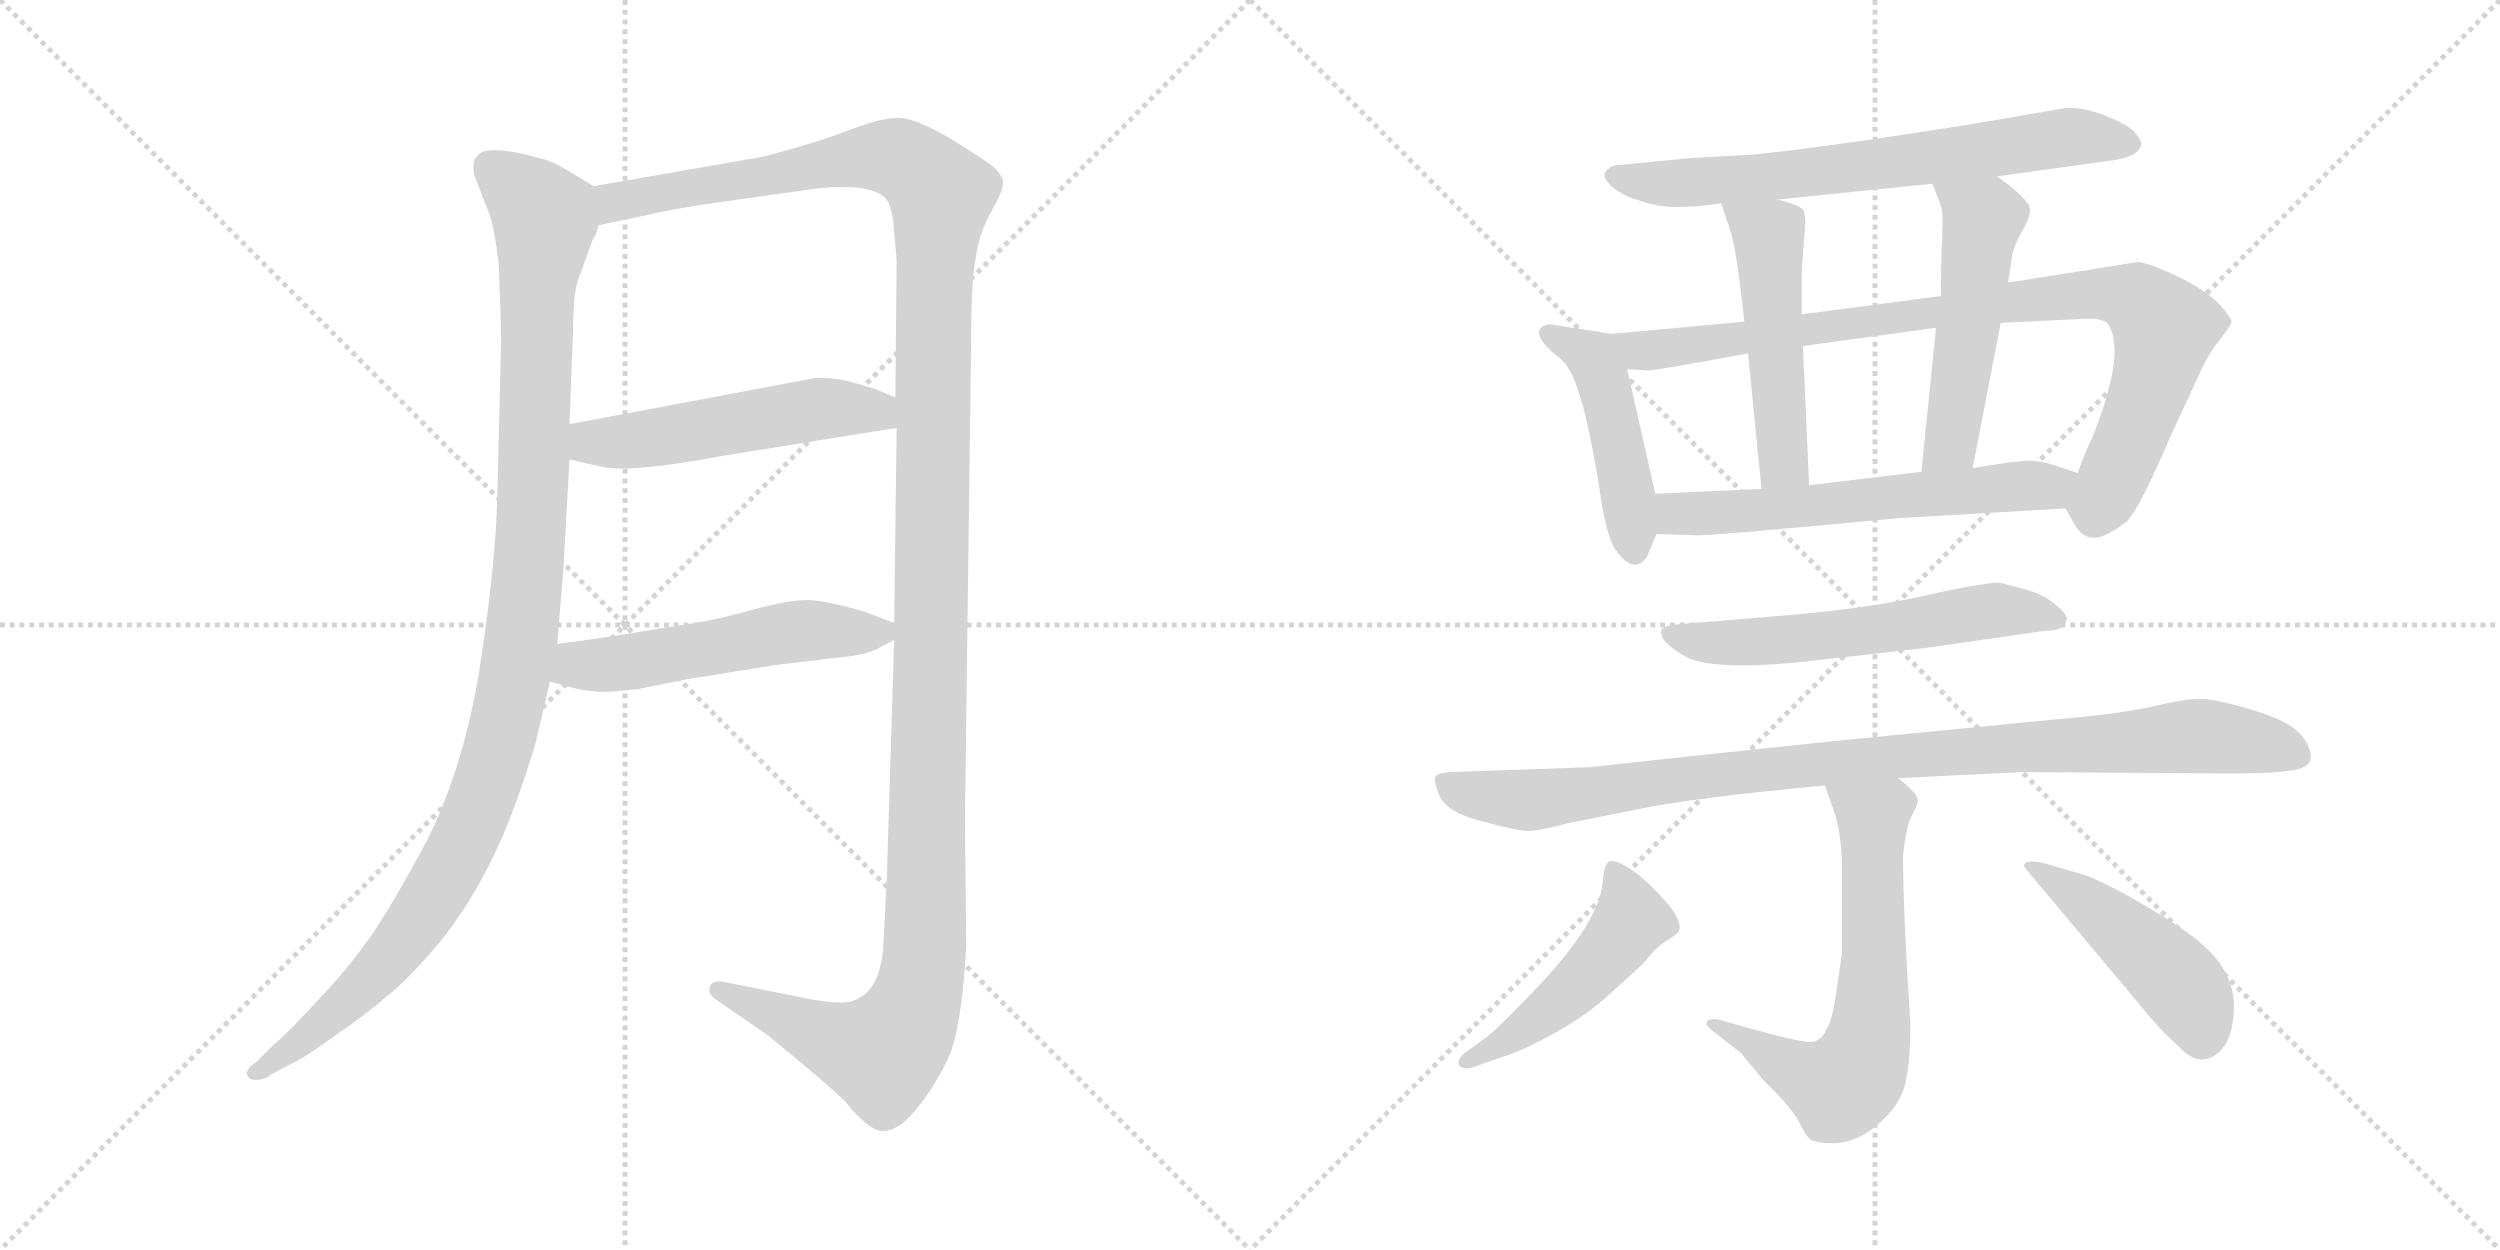 <svg version="1.1" viewBox="0 0 2048 1024" xmlns="http://www.w3.org/2000/svg">
  <g stroke="lightgray" stroke-dasharray="1,1" stroke-width="1" transform="scale(4, 4)">
    <line x1="0" y1="0" x2="256" y2="256"></line>
    <line x1="256" y1="0" x2="0" y2="256"></line>
    <line x1="128" y1="0" x2="128" y2="256"></line>
    <line x1="0" y1="128" x2="256" y2="128"></line>
    <line x1="256" y1="0" x2="512" y2="256"></line>
    <line x1="512" y1="0" x2="256" y2="256"></line>
    <line x1="384" y1="0" x2="384" y2="256"></line>
    <line x1="256" y1="128" x2="512" y2="128"></line>
  </g>
<g transform="scale(1, -1) translate(0, -850)">
   <style type="text/css">
    @keyframes keyframes0 {
      from {
       stroke: black;
       stroke-dashoffset: 1090;
       stroke-width: 128;
       }
       78% {
       animation-timing-function: step-end;
       stroke: black;
       stroke-dashoffset: 0;
       stroke-width: 128;
       }
       to {
       stroke: black;
       stroke-width: 1024;
       }
       }
       #make-me-a-hanzi-animation-0 {
         animation: keyframes0 1.137s both;
         animation-delay: 0s;
         animation-timing-function: linear;
       }
    @keyframes keyframes1 {
      from {
       stroke: black;
       stroke-dashoffset: 1409;
       stroke-width: 128;
       }
       82% {
       animation-timing-function: step-end;
       stroke: black;
       stroke-dashoffset: 0;
       stroke-width: 128;
       }
       to {
       stroke: black;
       stroke-width: 1024;
       }
       }
       #make-me-a-hanzi-animation-1 {
         animation: keyframes1 1.397s both;
         animation-delay: 1.137s;
         animation-timing-function: linear;
       }
    @keyframes keyframes2 {
      from {
       stroke: black;
       stroke-dashoffset: 515;
       stroke-width: 128;
       }
       63% {
       animation-timing-function: step-end;
       stroke: black;
       stroke-dashoffset: 0;
       stroke-width: 128;
       }
       to {
       stroke: black;
       stroke-width: 1024;
       }
       }
       #make-me-a-hanzi-animation-2 {
         animation: keyframes2 0.669s both;
         animation-delay: 2.534s;
         animation-timing-function: linear;
       }
    @keyframes keyframes3 {
      from {
       stroke: black;
       stroke-dashoffset: 524;
       stroke-width: 128;
       }
       63% {
       animation-timing-function: step-end;
       stroke: black;
       stroke-dashoffset: 0;
       stroke-width: 128;
       }
       to {
       stroke: black;
       stroke-width: 1024;
       }
       }
       #make-me-a-hanzi-animation-3 {
         animation: keyframes3 0.676s both;
         animation-delay: 3.203s;
         animation-timing-function: linear;
       }
    @keyframes keyframes4 {
      from {
       stroke: black;
       stroke-dashoffset: 673;
       stroke-width: 128;
       }
       69% {
       animation-timing-function: step-end;
       stroke: black;
       stroke-dashoffset: 0;
       stroke-width: 128;
       }
       to {
       stroke: black;
       stroke-width: 1024;
       }
       }
       #make-me-a-hanzi-animation-4 {
         animation: keyframes4 0.798s both;
         animation-delay: 3.879s;
         animation-timing-function: linear;
       }
    @keyframes keyframes5 {
      from {
       stroke: black;
       stroke-dashoffset: 452;
       stroke-width: 128;
       }
       60% {
       animation-timing-function: step-end;
       stroke: black;
       stroke-dashoffset: 0;
       stroke-width: 128;
       }
       to {
       stroke: black;
       stroke-width: 1024;
       }
       }
       #make-me-a-hanzi-animation-5 {
         animation: keyframes5 0.618s both;
         animation-delay: 4.677s;
         animation-timing-function: linear;
       }
    @keyframes keyframes6 {
      from {
       stroke: black;
       stroke-dashoffset: 884;
       stroke-width: 128;
       }
       74% {
       animation-timing-function: step-end;
       stroke: black;
       stroke-dashoffset: 0;
       stroke-width: 128;
       }
       to {
       stroke: black;
       stroke-width: 1024;
       }
       }
       #make-me-a-hanzi-animation-6 {
         animation: keyframes6 0.969s both;
         animation-delay: 5.295s;
         animation-timing-function: linear;
       }
    @keyframes keyframes7 {
      from {
       stroke: black;
       stroke-dashoffset: 498;
       stroke-width: 128;
       }
       62% {
       animation-timing-function: step-end;
       stroke: black;
       stroke-dashoffset: 0;
       stroke-width: 128;
       }
       to {
       stroke: black;
       stroke-width: 1024;
       }
       }
       #make-me-a-hanzi-animation-7 {
         animation: keyframes7 0.655s both;
         animation-delay: 6.264s;
         animation-timing-function: linear;
       }
    @keyframes keyframes8 {
      from {
       stroke: black;
       stroke-dashoffset: 507;
       stroke-width: 128;
       }
       62% {
       animation-timing-function: step-end;
       stroke: black;
       stroke-dashoffset: 0;
       stroke-width: 128;
       }
       to {
       stroke: black;
       stroke-width: 1024;
       }
       }
       #make-me-a-hanzi-animation-8 {
         animation: keyframes8 0.663s both;
         animation-delay: 6.919s;
         animation-timing-function: linear;
       }
    @keyframes keyframes9 {
      from {
       stroke: black;
       stroke-dashoffset: 592;
       stroke-width: 128;
       }
       66% {
       animation-timing-function: step-end;
       stroke: black;
       stroke-dashoffset: 0;
       stroke-width: 128;
       }
       to {
       stroke: black;
       stroke-width: 1024;
       }
       }
       #make-me-a-hanzi-animation-9 {
         animation: keyframes9 0.732s both;
         animation-delay: 7.582s;
         animation-timing-function: linear;
       }
    @keyframes keyframes10 {
      from {
       stroke: black;
       stroke-dashoffset: 576;
       stroke-width: 128;
       }
       65% {
       animation-timing-function: step-end;
       stroke: black;
       stroke-dashoffset: 0;
       stroke-width: 128;
       }
       to {
       stroke: black;
       stroke-width: 1024;
       }
       }
       #make-me-a-hanzi-animation-10 {
         animation: keyframes10 0.719s both;
         animation-delay: 8.314s;
         animation-timing-function: linear;
       }
    @keyframes keyframes11 {
      from {
       stroke: black;
       stroke-dashoffset: 958;
       stroke-width: 128;
       }
       76% {
       animation-timing-function: step-end;
       stroke: black;
       stroke-dashoffset: 0;
       stroke-width: 128;
       }
       to {
       stroke: black;
       stroke-width: 1024;
       }
       }
       #make-me-a-hanzi-animation-11 {
         animation: keyframes11 1.03s both;
         animation-delay: 9.033s;
         animation-timing-function: linear;
       }
    @keyframes keyframes12 {
      from {
       stroke: black;
       stroke-dashoffset: 644;
       stroke-width: 128;
       }
       68% {
       animation-timing-function: step-end;
       stroke: black;
       stroke-dashoffset: 0;
       stroke-width: 128;
       }
       to {
       stroke: black;
       stroke-width: 1024;
       }
       }
       #make-me-a-hanzi-animation-12 {
         animation: keyframes12 0.774s both;
         animation-delay: 10.062s;
         animation-timing-function: linear;
       }
    @keyframes keyframes13 {
      from {
       stroke: black;
       stroke-dashoffset: 481;
       stroke-width: 128;
       }
       61% {
       animation-timing-function: step-end;
       stroke: black;
       stroke-dashoffset: 0;
       stroke-width: 128;
       }
       to {
       stroke: black;
       stroke-width: 1024;
       }
       }
       #make-me-a-hanzi-animation-13 {
         animation: keyframes13 0.641s both;
         animation-delay: 10.836s;
         animation-timing-function: linear;
       }
    @keyframes keyframes14 {
      from {
       stroke: black;
       stroke-dashoffset: 460;
       stroke-width: 128;
       }
       60% {
       animation-timing-function: step-end;
       stroke: black;
       stroke-dashoffset: 0;
       stroke-width: 128;
       }
       to {
       stroke: black;
       stroke-width: 1024;
       }
       }
       #make-me-a-hanzi-animation-14 {
         animation: keyframes14 0.624s both;
         animation-delay: 11.478s;
         animation-timing-function: linear;
       }
</style>
<path d="M 486.5 697.5 L 466.5 709.5 Q 451.5 718.5 445.5 719.5 Q 396.5 733.5 390.5 721.5 Q 386.5 718.5 388.5 706.5 L 400.5 675.5 Q 404.5 666.5 408.5 634.5 Q 410.5 584.5 410.5 571.5 L 407.5 447.5 Q 406.5 387.5 391.5 293.5 Q 376.5 210.5 345.5 153.5 Q 314.5 96.5 297.5 74.5 Q 281.5 52.5 257.5 27.5 Q 233.5 1.5 224.5 -5.5 L 210.5 -19.5 Q 200.5 -26.5 202.5 -30.5 Q 204.5 -35.5 210.5 -34.5 Q 217.5 -34.5 221.5 -30.5 L 242.5 -19.5 Q 252.5 -14.5 278.5 4.5 Q 304.5 22.5 316.5 33.5 Q 334.5 47.5 360.5 78.5 Q 401.5 129.5 426.5 203.5 Q 439.5 241.5 439.5 244.5 L 450.5 291.5 L 456.5 322.5 L 461.5 383.5 L 466.5 473.5 L 466.5 502.5 L 469.5 579.5 Q 469.5 608.5 473.5 620.5 L 485.5 653.5 Q 488.5 657.5 490.5 665.5 C 499.5 689.5 499.5 689.5 486.5 697.5 Z" fill="lightgray"></path> 
<path d="M 732.5 325.5 L 726.5 131.5 L 723.5 73.5 Q 720.5 37.5 699.5 30.5 Q 693.5 26.5 663.5 31.5 L 593.5 45.5 Q 583.5 47.5 581.5 41.5 Q 579.5 35.5 587.5 30.5 L 629.5 1.5 Q 678.5 -38.5 692.5 -52.5 Q 712.5 -77.5 724.5 -76.5 Q 737.5 -75.5 751.5 -57.5 Q 765.5 -40.5 776.5 -17.5 Q 787.5 5.5 791.5 73.5 L 790.5 179.5 L 795.5 565.5 Q 795.5 622.5 799.5 639.5 Q 801.5 657.5 812.5 677.5 Q 823.5 696.5 821.5 702.5 Q 819.5 708.5 813.5 713.5 Q 807.5 718.5 778.5 736.5 Q 749.5 753.5 735.5 753.5 Q 722.5 753.5 698.5 744.5 Q 675.5 735.5 646.5 727.5 Q 618.5 719.5 612.5 719.5 L 486.5 697.5 C 456.5 692.5 461.5 659.5 490.5 665.5 L 528.5 673.5 Q 553.5 679.5 597.5 685.5 L 668.5 695.5 Q 712.5 700.5 725.5 687.5 Q 731.5 680.5 732.5 659.5 L 734.5 637.5 L 733.5 524.5 L 734.5 499.5 L 732.5 339.5 L 732.5 325.5 Z" fill="lightgray"></path> 
<path d="M 466.5 473.5 L 493.5 467.5 Q 517.5 462.5 591.5 476.5 L 734.5 499.5 C 764.5 504.5 761.5 513.5 733.5 524.5 L 716.5 531.5 L 699.5 536.5 Q 686.5 540.5 668.5 540.5 L 466.5 502.5 C 437.5 496.5 437.5 480.5 466.5 473.5 Z" fill="lightgray"></path> 
<path d="M 502.5 283.5 L 522.5 285.5 L 562.5 293.5 L 637.5 305.5 L 688.5 311.5 Q 710.5 313.5 720.5 319.5 Q 731.5 325.5 732.5 325.5 C 748.5 333.5 748.5 333.5 732.5 339.5 L 709.5 348.5 Q 679.5 357.5 662.5 358.5 Q 645.5 358.5 616.5 350.5 Q 587.5 342.5 568.5 339.5 L 536.5 334.5 Q 502.5 328.5 456.5 322.5 C 426.5 318.5 421.5 299.5 450.5 291.5 L 473.5 285.5 Q 488.5 282.5 502.5 283.5 Z" fill="lightgray"></path> 
<path d="M 1636.0 705.5 L 1722.0 717.5 Q 1754.0 720.5 1754.0 732.5 Q 1754.0 735.5 1748.0 742.5 Q 1742.0 748.5 1724.0 755.5 Q 1706.0 762.5 1692.0 761.5 L 1628.0 750.5 Q 1512.0 731.5 1438.0 723.5 L 1385.0 720.5 L 1323.0 714.5 Q 1309.0 709.5 1318.0 699.5 Q 1328.0 689.5 1344.0 685.5 Q 1366.0 676.5 1410.0 683.5 L 1456.0 686.5 L 1583.0 699.5 L 1636.0 705.5 Z" fill="lightgray"></path> 
<path d="M 1320.0 576.5 L 1269.0 584.5 Q 1250.0 580.5 1274.0 559.5 Q 1283.0 553.5 1288.0 542.5 Q 1299.0 519.5 1310.0 451.5 Q 1316.0 407.5 1325.0 397.5 Q 1339.0 379.5 1349.0 393.5 L 1357.0 412.5 L 1356.0 445.5 L 1333.0 547.5 C 1327.0 575.5 1327.0 575.5 1320.0 576.5 Z" fill="lightgray"></path> 
<path d="M 1429.0 586.5 L 1320.0 576.5 C 1290.0 573.5 1303.0 548.5 1333.0 547.5 L 1349.0 546.5 Q 1351.0 545.5 1432.0 560.5 L 1477.0 566.5 L 1586.0 581.5 L 1639.0 585.5 L 1701.0 588.5 Q 1722.0 590.5 1727.0 584.5 Q 1742.0 561.5 1714.0 491.5 Q 1708.0 479.5 1702.0 462.5 C 1691.0 434.5 1691.0 434.5 1692.0 433.5 L 1700.0 419.5 Q 1706.0 409.5 1715.0 409.5 Q 1723.0 408.5 1742.0 422.5 Q 1753.0 433.5 1778.0 492.5 L 1798.0 535.5 Q 1808.0 558.5 1816.0 568.5 Q 1828.0 583.5 1828.0 586.5 Q 1828.0 589.5 1820.0 598.5 Q 1813.0 607.5 1792.0 619.5 Q 1767.0 632.5 1752.0 635.5 L 1645.0 618.5 L 1590.0 607.5 L 1476.0 592.5 L 1429.0 586.5 Z" fill="lightgray"></path> 
<path d="M 1410.0 683.5 L 1418.0 659.5 Q 1423.0 642.5 1429.0 586.5 L 1432.0 560.5 L 1443.0 449.5 C 1446.0 419.5 1483.0 422.5 1482.0 452.5 L 1477.0 566.5 L 1476.0 592.5 L 1476.0 628.5 L 1479.0 668.5 L 1478.0 676.5 Q 1477.0 681.5 1456.0 686.5 C 1427.0 694.5 1404.0 700.5 1410.0 683.5 Z" fill="lightgray"></path> 
<path d="M 1645.0 618.5 L 1648.0 637.5 Q 1648.0 645.5 1656.0 659.5 Q 1664.0 673.5 1663.0 679.5 Q 1661.0 687.5 1636.0 705.5 C 1612.0 723.5 1572.0 727.5 1583.0 699.5 L 1590.0 681.5 Q 1592.0 676.5 1591.0 655.5 Q 1590.0 634.5 1590.0 607.5 L 1586.0 581.5 L 1574.0 463.5 C 1571.0 433.5 1610.0 437.5 1616.0 466.5 L 1639.0 585.5 L 1645.0 618.5 Z" fill="lightgray"></path> 
<path d="M 1357.0 412.5 L 1390.0 411.5 Q 1396.0 410.5 1555.0 425.5 L 1692.0 433.5 C 1722.0 435.5 1730.0 453.5 1702.0 462.5 L 1687.0 467.5 Q 1676.0 471.5 1666.0 472.5 Q 1656.0 473.5 1616.0 466.5 L 1574.0 463.5 L 1482.0 452.5 L 1443.0 449.5 L 1356.0 445.5 C 1326.0 444.5 1327.0 413.5 1357.0 412.5 Z" fill="lightgray"></path> 
<path d="M 1474.0 307.5 L 1580.0 319.5 L 1677.0 333.5 Q 1690.0 332.5 1693.0 342.5 Q 1694.0 346.5 1683.0 355.5 Q 1673.0 363.5 1658.0 367.5 L 1639.0 372.5 Q 1629.0 373.5 1583.0 363.5 Q 1537.0 352.5 1470.0 346.5 L 1374.0 338.5 Q 1362.0 337.5 1361.0 333.5 Q 1359.0 324.5 1380.0 312.5 Q 1401.0 300.5 1474.0 307.5 Z" fill="lightgray"></path> 
<path d="M 1555.0 212.5 L 1656.0 217.5 L 1809.0 216.5 Q 1876.0 215.5 1887.0 221.5 Q 1898.0 226.5 1889.0 242.5 Q 1881.0 257.5 1848.0 267.5 Q 1816.0 277.5 1802.0 277.5 Q 1789.0 277.5 1760.0 270.5 Q 1731.0 264.5 1682.0 260.5 L 1549.0 247.5 Q 1466.0 239.5 1302.0 221.5 L 1188.0 217.5 Q 1176.0 216.5 1176.0 213.5 Q 1174.0 211.5 1179.0 198.5 Q 1185.0 184.5 1213.0 177.5 Q 1242.0 169.5 1250.0 169.5 Q 1258.0 168.5 1284.0 175.5 L 1339.0 186.5 Q 1386.0 196.5 1495.0 206.5 L 1555.0 212.5 Z" fill="lightgray"></path> 
<path d="M 1398.0 11.5 Q 1398.0 9.5 1403.0 5.5 L 1426.0 -12.5 L 1446.0 -36.5 Q 1468.0 -57.5 1474.0 -69.5 Q 1480.0 -82.5 1485.0 -84.5 Q 1490.0 -86.5 1502.0 -86.5 Q 1526.0 -86.5 1549.0 -60.5 Q 1560.0 -47.5 1562.0 -31.5 Q 1565.0 -16.5 1565.0 11.5 Q 1559.0 101.5 1559.0 149.5 Q 1561.0 170.5 1566.0 181.5 Q 1572.0 192.5 1571.0 195.5 Q 1570.0 200.5 1555.0 212.5 C 1532.0 232.5 1485.0 234.5 1495.0 206.5 L 1503.0 183.5 Q 1508.0 168.5 1509.0 142.5 L 1509.0 69.5 L 1504.0 35.5 Q 1501.0 13.5 1496.0 6.5 Q 1493.0 -1.5 1485.0 -3.5 Q 1478.0 -5.5 1409.0 14.5 Q 1398.0 16.5 1398.0 11.5 Z" fill="lightgray"></path> 
<path d="M 1218.0 0.5 L 1200.0 -12.5 Q 1193.0 -18.5 1195.0 -22.5 Q 1198.0 -26.5 1206.0 -24.5 L 1232.0 -15.5 Q 1248.0 -10.5 1275.0 4.5 Q 1302.0 19.5 1324.0 40.5 L 1346.0 60.5 Q 1356.0 73.5 1364.0 78.5 Q 1372.0 83.5 1374.0 85.5 Q 1380.0 91.5 1368.0 107.5 Q 1352.0 126.5 1338.0 136.5 Q 1325.0 145.5 1319.0 144.5 Q 1314.0 143.5 1313.0 127.5 Q 1310.0 91.5 1248.0 29.5 Q 1231.0 11.5 1218.0 0.5 Z" fill="lightgray"></path> 
<path d="M 1661.0 136.5 L 1754.0 25.5 Q 1770.0 5.5 1784.0 -6.5 Q 1804.0 -28.5 1821.0 -8.5 Q 1829.0 1.5 1830.0 22.5 Q 1831.0 43.5 1818.0 61.5 Q 1805.0 79.5 1770.0 100.5 Q 1736.0 121.5 1710.0 132.5 L 1676.0 142.5 Q 1660.0 146.5 1658.0 141.5 Q 1657.0 141.5 1661.0 136.5 Z" fill="lightgray"></path> 
      <clipPath id="make-me-a-hanzi-clip-0">
      <path d="M 486.5 697.5 L 466.5 709.5 Q 451.5 718.5 445.5 719.5 Q 396.5 733.5 390.5 721.5 Q 386.5 718.5 388.5 706.5 L 400.5 675.5 Q 404.5 666.5 408.5 634.5 Q 410.5 584.5 410.5 571.5 L 407.5 447.5 Q 406.5 387.5 391.5 293.5 Q 376.5 210.5 345.5 153.5 Q 314.5 96.5 297.5 74.5 Q 281.5 52.5 257.5 27.5 Q 233.5 1.5 224.5 -5.5 L 210.5 -19.5 Q 200.5 -26.5 202.5 -30.5 Q 204.5 -35.5 210.5 -34.5 Q 217.5 -34.5 221.5 -30.5 L 242.5 -19.5 Q 252.5 -14.5 278.5 4.5 Q 304.5 22.5 316.5 33.5 Q 334.5 47.5 360.5 78.5 Q 401.5 129.5 426.5 203.5 Q 439.5 241.5 439.5 244.5 L 450.5 291.5 L 456.5 322.5 L 461.5 383.5 L 466.5 473.5 L 466.5 502.5 L 469.5 579.5 Q 469.5 608.5 473.5 620.5 L 485.5 653.5 Q 488.5 657.5 490.5 665.5 C 499.5 689.5 499.5 689.5 486.5 697.5 Z" fill="lightgray"></path>
      </clipPath>
      <path clip-path="url(#make-me-a-hanzi-clip-0)" d="M 402.5 712.5 L 428.5 692.5 L 445.5 668.5 L 432.5 378.5 L 409.5 240.5 L 379.5 159.5 L 335.5 86.5 L 250.5 -0.5 L 209.5 -26.5 " fill="none" id="make-me-a-hanzi-animation-0" stroke-dasharray="962 1924" stroke-linecap="round"></path>

      <clipPath id="make-me-a-hanzi-clip-1">
      <path d="M 732.5 325.5 L 726.5 131.5 L 723.5 73.5 Q 720.5 37.5 699.5 30.5 Q 693.5 26.5 663.5 31.5 L 593.5 45.5 Q 583.5 47.5 581.5 41.5 Q 579.5 35.5 587.5 30.5 L 629.5 1.5 Q 678.5 -38.5 692.5 -52.5 Q 712.5 -77.5 724.5 -76.5 Q 737.5 -75.5 751.5 -57.5 Q 765.5 -40.5 776.5 -17.5 Q 787.5 5.5 791.5 73.5 L 790.5 179.5 L 795.5 565.5 Q 795.5 622.5 799.5 639.5 Q 801.5 657.5 812.5 677.5 Q 823.5 696.5 821.5 702.5 Q 819.5 708.5 813.5 713.5 Q 807.5 718.5 778.5 736.5 Q 749.5 753.5 735.5 753.5 Q 722.5 753.5 698.5 744.5 Q 675.5 735.5 646.5 727.5 Q 618.5 719.5 612.5 719.5 L 486.5 697.5 C 456.5 692.5 461.5 659.5 490.5 665.5 L 528.5 673.5 Q 553.5 679.5 597.5 685.5 L 668.5 695.5 Q 712.5 700.5 725.5 687.5 Q 731.5 680.5 732.5 659.5 L 734.5 637.5 L 733.5 524.5 L 734.5 499.5 L 732.5 339.5 L 732.5 325.5 Z" fill="lightgray"></path>
      </clipPath>
      <path clip-path="url(#make-me-a-hanzi-clip-1)" d="M 495.5 671.5 L 512.5 687.5 L 700.5 720.5 L 735.5 720.5 L 753.5 710.5 L 771.5 689.5 L 764.5 601.5 L 757.5 65.5 L 750.5 30.5 L 737.5 2.5 L 722.5 -13.5 L 684.5 -3.5 L 589.5 38.5 " fill="none" id="make-me-a-hanzi-animation-1" stroke-dasharray="1281 2562" stroke-linecap="round"></path>

      <clipPath id="make-me-a-hanzi-clip-2">
      <path d="M 466.5 473.5 L 493.5 467.5 Q 517.5 462.5 591.5 476.5 L 734.5 499.5 C 764.5 504.5 761.5 513.5 733.5 524.5 L 716.5 531.5 L 699.5 536.5 Q 686.5 540.5 668.5 540.5 L 466.5 502.5 C 437.5 496.5 437.5 480.5 466.5 473.5 Z" fill="lightgray"></path>
      </clipPath>
      <path clip-path="url(#make-me-a-hanzi-clip-2)" d="M 475.5 495.5 L 484.5 487.5 L 516.5 488.5 L 675.5 515.5 L 717.5 513.5 L 726.5 505.5 " fill="none" id="make-me-a-hanzi-animation-2" stroke-dasharray="387 774" stroke-linecap="round"></path>

      <clipPath id="make-me-a-hanzi-clip-3">
      <path d="M 502.5 283.5 L 522.5 285.5 L 562.5 293.5 L 637.5 305.5 L 688.5 311.5 Q 710.5 313.5 720.5 319.5 Q 731.5 325.5 732.5 325.5 C 748.5 333.5 748.5 333.5 732.5 339.5 L 709.5 348.5 Q 679.5 357.5 662.5 358.5 Q 645.5 358.5 616.5 350.5 Q 587.5 342.5 568.5 339.5 L 536.5 334.5 Q 502.5 328.5 456.5 322.5 C 426.5 318.5 421.5 299.5 450.5 291.5 L 473.5 285.5 Q 488.5 282.5 502.5 283.5 Z" fill="lightgray"></path>
      </clipPath>
      <path clip-path="url(#make-me-a-hanzi-clip-3)" d="M 458.5 298.5 L 646.5 332.5 L 723.5 332.5 " fill="none" id="make-me-a-hanzi-animation-3" stroke-dasharray="396 792" stroke-linecap="round"></path>

      <clipPath id="make-me-a-hanzi-clip-4">
      <path d="M 1636.0 705.5 L 1722.0 717.5 Q 1754.0 720.5 1754.0 732.5 Q 1754.0 735.5 1748.0 742.5 Q 1742.0 748.5 1724.0 755.5 Q 1706.0 762.5 1692.0 761.5 L 1628.0 750.5 Q 1512.0 731.5 1438.0 723.5 L 1385.0 720.5 L 1323.0 714.5 Q 1309.0 709.5 1318.0 699.5 Q 1328.0 689.5 1344.0 685.5 Q 1366.0 676.5 1410.0 683.5 L 1456.0 686.5 L 1583.0 699.5 L 1636.0 705.5 Z" fill="lightgray"></path>
      </clipPath>
      <path clip-path="url(#make-me-a-hanzi-clip-4)" d="M 1330.0 703.5 L 1399.0 700.5 L 1690.0 737.5 L 1744.0 733.5 " fill="none" id="make-me-a-hanzi-animation-4" stroke-dasharray="545 1090" stroke-linecap="round"></path>

      <clipPath id="make-me-a-hanzi-clip-5">
      <path d="M 1320.0 576.5 L 1269.0 584.5 Q 1250.0 580.5 1274.0 559.5 Q 1283.0 553.5 1288.0 542.5 Q 1299.0 519.5 1310.0 451.5 Q 1316.0 407.5 1325.0 397.5 Q 1339.0 379.5 1349.0 393.5 L 1357.0 412.5 L 1356.0 445.5 L 1333.0 547.5 C 1327.0 575.5 1327.0 575.5 1320.0 576.5 Z" fill="lightgray"></path>
      </clipPath>
      <path clip-path="url(#make-me-a-hanzi-clip-5)" d="M 1273.0 572.5 L 1298.0 562.5 L 1310.0 546.5 L 1328.0 477.5 L 1338.0 400.5 " fill="none" id="make-me-a-hanzi-animation-5" stroke-dasharray="324 648" stroke-linecap="round"></path>

      <clipPath id="make-me-a-hanzi-clip-6">
      <path d="M 1429.0 586.5 L 1320.0 576.5 C 1290.0 573.5 1303.0 548.5 1333.0 547.5 L 1349.0 546.5 Q 1351.0 545.5 1432.0 560.5 L 1477.0 566.5 L 1586.0 581.5 L 1639.0 585.5 L 1701.0 588.5 Q 1722.0 590.5 1727.0 584.5 Q 1742.0 561.5 1714.0 491.5 Q 1708.0 479.5 1702.0 462.5 C 1691.0 434.5 1691.0 434.5 1692.0 433.5 L 1700.0 419.5 Q 1706.0 409.5 1715.0 409.5 Q 1723.0 408.5 1742.0 422.5 Q 1753.0 433.5 1778.0 492.5 L 1798.0 535.5 Q 1808.0 558.5 1816.0 568.5 Q 1828.0 583.5 1828.0 586.5 Q 1828.0 589.5 1820.0 598.5 Q 1813.0 607.5 1792.0 619.5 Q 1767.0 632.5 1752.0 635.5 L 1645.0 618.5 L 1590.0 607.5 L 1476.0 592.5 L 1429.0 586.5 Z" fill="lightgray"></path>
      </clipPath>
      <path clip-path="url(#make-me-a-hanzi-clip-6)" d="M 1328.0 571.5 L 1346.0 563.5 L 1418.0 568.5 L 1641.0 602.5 L 1717.0 609.5 L 1749.0 605.5 L 1773.0 581.5 L 1765.0 542.5 L 1723.0 442.5 L 1719.0 436.5 L 1706.0 436.5 " fill="none" id="make-me-a-hanzi-animation-6" stroke-dasharray="756 1512" stroke-linecap="round"></path>

      <clipPath id="make-me-a-hanzi-clip-7">
      <path d="M 1410.0 683.5 L 1418.0 659.5 Q 1423.0 642.5 1429.0 586.5 L 1432.0 560.5 L 1443.0 449.5 C 1446.0 419.5 1483.0 422.5 1482.0 452.5 L 1477.0 566.5 L 1476.0 592.5 L 1476.0 628.5 L 1479.0 668.5 L 1478.0 676.5 Q 1477.0 681.5 1456.0 686.5 C 1427.0 694.5 1404.0 700.5 1410.0 683.5 Z" fill="lightgray"></path>
      </clipPath>
      <path clip-path="url(#make-me-a-hanzi-clip-7)" d="M 1418.0 679.5 L 1449.0 657.5 L 1460.0 475.5 L 1475.0 459.5 " fill="none" id="make-me-a-hanzi-animation-7" stroke-dasharray="370 740" stroke-linecap="round"></path>

      <clipPath id="make-me-a-hanzi-clip-8">
      <path d="M 1645.0 618.5 L 1648.0 637.5 Q 1648.0 645.5 1656.0 659.5 Q 1664.0 673.5 1663.0 679.5 Q 1661.0 687.5 1636.0 705.5 C 1612.0 723.5 1572.0 727.5 1583.0 699.5 L 1590.0 681.5 Q 1592.0 676.5 1591.0 655.5 Q 1590.0 634.5 1590.0 607.5 L 1586.0 581.5 L 1574.0 463.5 C 1571.0 433.5 1610.0 437.5 1616.0 466.5 L 1639.0 585.5 L 1645.0 618.5 Z" fill="lightgray"></path>
      </clipPath>
      <path clip-path="url(#make-me-a-hanzi-clip-8)" d="M 1590.0 697.5 L 1624.0 667.5 L 1600.0 492.5 L 1581.0 470.5 " fill="none" id="make-me-a-hanzi-animation-8" stroke-dasharray="379 758" stroke-linecap="round"></path>

      <clipPath id="make-me-a-hanzi-clip-9">
      <path d="M 1357.0 412.5 L 1390.0 411.5 Q 1396.0 410.5 1555.0 425.5 L 1692.0 433.5 C 1722.0 435.5 1730.0 453.5 1702.0 462.5 L 1687.0 467.5 Q 1676.0 471.5 1666.0 472.5 Q 1656.0 473.5 1616.0 466.5 L 1574.0 463.5 L 1482.0 452.5 L 1443.0 449.5 L 1356.0 445.5 C 1326.0 444.5 1327.0 413.5 1357.0 412.5 Z" fill="lightgray"></path>
      </clipPath>
      <path clip-path="url(#make-me-a-hanzi-clip-9)" d="M 1364.0 440.5 L 1372.0 429.5 L 1385.0 428.5 L 1676.0 451.5 L 1692.0 457.5 " fill="none" id="make-me-a-hanzi-animation-9" stroke-dasharray="464 928" stroke-linecap="round"></path>

      <clipPath id="make-me-a-hanzi-clip-10">
      <path d="M 1474.0 307.5 L 1580.0 319.5 L 1677.0 333.5 Q 1690.0 332.5 1693.0 342.5 Q 1694.0 346.5 1683.0 355.5 Q 1673.0 363.5 1658.0 367.5 L 1639.0 372.5 Q 1629.0 373.5 1583.0 363.5 Q 1537.0 352.5 1470.0 346.5 L 1374.0 338.5 Q 1362.0 337.5 1361.0 333.5 Q 1359.0 324.5 1380.0 312.5 Q 1401.0 300.5 1474.0 307.5 Z" fill="lightgray"></path>
      </clipPath>
      <path clip-path="url(#make-me-a-hanzi-clip-10)" d="M 1369.0 331.5 L 1390.0 324.5 L 1461.0 324.5 L 1636.0 350.5 L 1685.0 342.5 " fill="none" id="make-me-a-hanzi-animation-10" stroke-dasharray="448 896" stroke-linecap="round"></path>

      <clipPath id="make-me-a-hanzi-clip-11">
      <path d="M 1555.0 212.5 L 1656.0 217.5 L 1809.0 216.5 Q 1876.0 215.5 1887.0 221.5 Q 1898.0 226.5 1889.0 242.5 Q 1881.0 257.5 1848.0 267.5 Q 1816.0 277.5 1802.0 277.5 Q 1789.0 277.5 1760.0 270.5 Q 1731.0 264.5 1682.0 260.5 L 1549.0 247.5 Q 1466.0 239.5 1302.0 221.5 L 1188.0 217.5 Q 1176.0 216.5 1176.0 213.5 Q 1174.0 211.5 1179.0 198.5 Q 1185.0 184.5 1213.0 177.5 Q 1242.0 169.5 1250.0 169.5 Q 1258.0 168.5 1284.0 175.5 L 1339.0 186.5 Q 1386.0 196.5 1495.0 206.5 L 1555.0 212.5 Z" fill="lightgray"></path>
      </clipPath>
      <path clip-path="url(#make-me-a-hanzi-clip-11)" d="M 1185.0 207.5 L 1210.0 198.5 L 1259.0 194.5 L 1558.0 231.5 L 1799.0 246.5 L 1881.0 232.5 " fill="none" id="make-me-a-hanzi-animation-11" stroke-dasharray="830 1660" stroke-linecap="round"></path>

      <clipPath id="make-me-a-hanzi-clip-12">
      <path d="M 1398.0 11.5 Q 1398.0 9.5 1403.0 5.5 L 1426.0 -12.5 L 1446.0 -36.5 Q 1468.0 -57.5 1474.0 -69.5 Q 1480.0 -82.5 1485.0 -84.5 Q 1490.0 -86.5 1502.0 -86.5 Q 1526.0 -86.5 1549.0 -60.5 Q 1560.0 -47.5 1562.0 -31.5 Q 1565.0 -16.5 1565.0 11.5 Q 1559.0 101.5 1559.0 149.5 Q 1561.0 170.5 1566.0 181.5 Q 1572.0 192.5 1571.0 195.5 Q 1570.0 200.5 1555.0 212.5 C 1532.0 232.5 1485.0 234.5 1495.0 206.5 L 1503.0 183.5 Q 1508.0 168.5 1509.0 142.5 L 1509.0 69.5 L 1504.0 35.5 Q 1501.0 13.5 1496.0 6.5 Q 1493.0 -1.5 1485.0 -3.5 Q 1478.0 -5.5 1409.0 14.5 Q 1398.0 16.5 1398.0 11.5 Z" fill="lightgray"></path>
      </clipPath>
      <path clip-path="url(#make-me-a-hanzi-clip-12)" d="M 1503.0 202.5 L 1534.0 181.5 L 1536.0 73.5 L 1532.0 3.5 L 1525.0 -20.5 L 1507.0 -40.5 L 1487.0 -35.5 L 1426.0 -0.5 L 1421.0 8.5 L 1412.0 5.5 L 1404.0 11.5 " fill="none" id="make-me-a-hanzi-animation-12" stroke-dasharray="516 1032" stroke-linecap="round"></path>

      <clipPath id="make-me-a-hanzi-clip-13">
      <path d="M 1218.0 0.5 L 1200.0 -12.5 Q 1193.0 -18.5 1195.0 -22.5 Q 1198.0 -26.5 1206.0 -24.5 L 1232.0 -15.5 Q 1248.0 -10.5 1275.0 4.5 Q 1302.0 19.5 1324.0 40.5 L 1346.0 60.5 Q 1356.0 73.5 1364.0 78.5 Q 1372.0 83.5 1374.0 85.5 Q 1380.0 91.5 1368.0 107.5 Q 1352.0 126.5 1338.0 136.5 Q 1325.0 145.5 1319.0 144.5 Q 1314.0 143.5 1313.0 127.5 Q 1310.0 91.5 1248.0 29.5 Q 1231.0 11.5 1218.0 0.5 Z" fill="lightgray"></path>
      </clipPath>
      <path clip-path="url(#make-me-a-hanzi-clip-13)" d="M 1322.0 138.5 L 1337.0 96.5 L 1329.0 84.5 L 1259.0 14.5 L 1201.0 -19.5 " fill="none" id="make-me-a-hanzi-animation-13" stroke-dasharray="353 706" stroke-linecap="round"></path>

      <clipPath id="make-me-a-hanzi-clip-14">
      <path d="M 1661.0 136.5 L 1754.0 25.5 Q 1770.0 5.5 1784.0 -6.5 Q 1804.0 -28.5 1821.0 -8.5 Q 1829.0 1.5 1830.0 22.5 Q 1831.0 43.5 1818.0 61.5 Q 1805.0 79.5 1770.0 100.5 Q 1736.0 121.5 1710.0 132.5 L 1676.0 142.5 Q 1660.0 146.5 1658.0 141.5 Q 1657.0 141.5 1661.0 136.5 Z" fill="lightgray"></path>
      </clipPath>
      <path clip-path="url(#make-me-a-hanzi-clip-14)" d="M 1662.0 140.5 L 1717.0 105.5 L 1773.0 57.5 L 1797.0 27.5 L 1804.0 1.5 " fill="none" id="make-me-a-hanzi-animation-14" stroke-dasharray="332 664" stroke-linecap="round"></path>

</g>
</svg>
